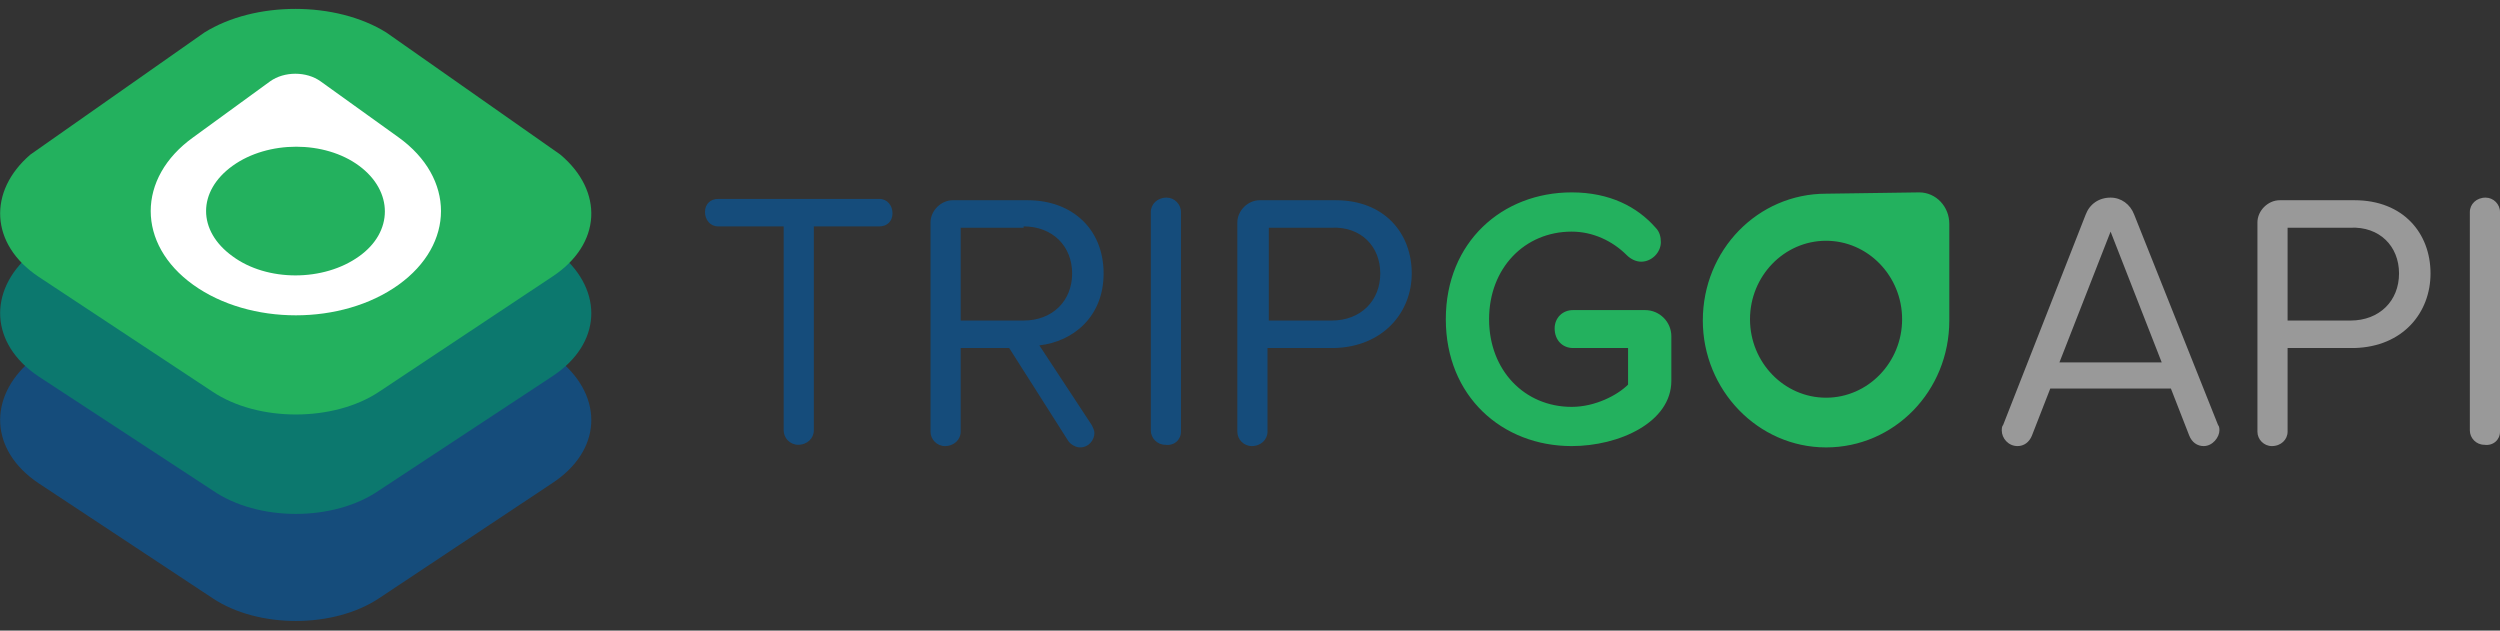 <svg xmlns="http://www.w3.org/2000/svg" width="222" height="56" viewBox="0 0 111 28">
  <rect x="0" y="0" width="111" height="28" fill="#333333" stroke="none"/>
  <g fill="none">
    <path fill="#154C7B" d="M9.431,26.555 L1.707,21.452 C-0.449,20.006 -0.539,17.658 1.347,16.032 L9.072,10.613 C11.317,9.213 14.91,9.213 17.155,10.613 L24.88,16.032 C26.811,17.658 26.721,20.006 24.521,21.452 L16.841,26.555 C14.82,27.91 11.452,27.91 9.431,26.555"/>
    <path fill="#0C786E" d="M9.431,21.768 L1.707,16.71 C-0.449,15.265 -0.539,12.916 1.347,11.29 L9.072,5.871 C11.317,4.471 14.91,4.471 17.155,5.871 L24.88,11.29 C26.811,12.916 26.721,15.265 24.521,16.71 L16.841,21.768 C14.82,23.168 11.452,23.168 9.431,21.768"/>
    <path fill="#23B15E" d="M9.431,17.387 L1.707,12.284 C-0.449,10.839 -0.539,8.49 1.347,6.865 L9.072,1.445 C11.317,0.045 14.91,0.045 17.155,1.445 L24.88,6.865 C26.811,8.49 26.721,10.839 24.521,12.284 L16.841,17.387 C14.82,18.742 11.452,18.742 9.431,17.387"/>
    <path fill="#FFF" d="M15.943,11.381 C14.371,12.51 11.856,12.51 10.329,11.381 C8.757,10.252 8.757,8.49 10.329,7.361 C11.901,6.232 14.416,6.232 15.943,7.361 C17.47,8.49 17.47,10.297 15.943,11.381 L15.943,11.381 Z M8.578,6.097 C8.578,6.097 8.578,6.097 8.578,6.097 C6.063,7.903 6.063,10.839 8.578,12.645 C11.093,14.452 15.179,14.452 17.694,12.645 C20.209,10.839 20.209,7.903 17.694,6.097 L17.694,6.097 L14.236,3.613 C13.608,3.161 12.62,3.161 11.991,3.613 L8.578,6.097 Z"/>
    <g transform="translate(31 8)">
      <path fill="#23B15E" d="M50.077,0.6 C50.077,0.6 50.077,0.6 50.077,0.6 C47.05,0.6 44.605,3.097 44.605,6.232 C44.605,9.31 47.05,11.865 50.077,11.865 C53.104,11.865 55.549,9.368 55.549,6.232 L55.549,1.935 C55.549,1.181 54.967,0.542 54.21,0.542 L50.077,0.6 L50.077,0.6 Z M50.077,9.658 C48.214,9.658 46.7,8.09 46.7,6.174 C46.7,4.258 48.214,2.69 50.077,2.69 C51.94,2.69 53.454,4.258 53.454,6.174 C53.454,8.09 51.94,9.658 50.077,9.658 L50.077,9.658 L50.077,9.658 Z M33.194,6.174 C33.194,2.748 35.698,0.542 38.783,0.542 C40.471,0.542 41.694,1.181 42.509,2.11 C42.684,2.284 42.742,2.516 42.742,2.748 C42.742,3.213 42.334,3.619 41.869,3.619 C41.636,3.619 41.403,3.503 41.228,3.329 C40.588,2.69 39.715,2.284 38.783,2.284 C36.687,2.284 35.115,3.91 35.115,6.174 C35.115,8.439 36.687,10.065 38.783,10.065 C39.831,10.065 40.821,9.542 41.286,9.077 L41.286,7.452 L38.841,7.452 C38.376,7.452 38.026,7.103 38.026,6.581 C38.026,6.116 38.376,5.768 38.841,5.768 L42.043,5.768 C42.684,5.768 43.208,6.29 43.208,6.929 L43.208,8.903 C43.208,10.761 40.879,11.806 38.783,11.806 C35.698,11.806 33.194,9.6 33.194,6.174 Z"/>
      <path fill="#154C7B" d="M31.681,4.142 C31.681,2.342 30.458,0.89 28.304,0.89 L24.928,0.89 C24.404,0.89 23.938,1.355 23.938,1.877 L23.938,11.168 C23.938,11.516 24.229,11.806 24.578,11.806 C24.986,11.806 25.277,11.516 25.277,11.168 L25.277,7.452 L28.246,7.452 C30.4,7.394 31.681,5.884 31.681,4.142 L31.681,4.142 Z M30.284,4.142 C30.284,5.361 29.41,6.232 28.13,6.232 L25.335,6.232 L25.335,2.11 L28.13,2.11 C29.41,2.052 30.284,2.923 30.284,4.142 L30.284,4.142 Z M21.435,11.168 L21.435,1.413 C21.435,1.065 21.144,0.774 20.794,0.774 C20.387,0.774 20.096,1.065 20.096,1.413 L20.096,11.11 C20.096,11.458 20.387,11.748 20.736,11.748 C21.144,11.806 21.435,11.516 21.435,11.168 L21.435,11.168 L21.435,11.168 Z M18,4.142 C18,2.168 16.603,0.89 14.623,0.89 L11.305,0.89 C10.781,0.89 10.315,1.355 10.315,1.877 L10.315,11.168 C10.315,11.516 10.607,11.806 10.956,11.806 C11.363,11.806 11.654,11.516 11.654,11.168 L11.654,7.452 L13.808,7.452 L16.428,11.574 C16.545,11.748 16.777,11.865 16.952,11.865 C17.36,11.865 17.592,11.516 17.592,11.226 C17.592,11.11 17.534,10.994 17.476,10.877 L15.147,7.335 C16.661,7.161 18,6.058 18,4.142 L18,4.142 Z M14.449,2.052 C15.73,2.052 16.603,2.923 16.603,4.142 C16.603,5.361 15.73,6.232 14.449,6.232 L11.654,6.232 L11.654,2.11 L14.449,2.11 L14.449,2.052 Z M8.627,1.471 C8.627,1.123 8.394,0.832 8.045,0.832 L0.885,0.832 C0.535,0.832 0.302,1.065 0.302,1.413 C0.302,1.761 0.535,2.052 0.885,2.052 L3.795,2.052 L3.795,11.11 C3.795,11.458 4.086,11.748 4.436,11.748 C4.843,11.748 5.134,11.458 5.134,11.11 L5.134,2.052 L8.045,2.052 C8.394,2.052 8.627,1.819 8.627,1.471 L8.627,1.471 L8.627,1.471 Z"/>
      <path fill="#999" d="M67.542,11.11 C67.542,11.052 67.542,10.935 67.484,10.877 L63.758,1.529 C63.583,1.065 63.176,0.774 62.71,0.774 C62.186,0.774 61.778,1.065 61.604,1.529 L57.936,10.877 C57.878,10.935 57.878,11.052 57.878,11.11 C57.878,11.458 58.169,11.806 58.577,11.806 C58.868,11.806 59.1,11.632 59.217,11.342 L60.032,9.252 L65.388,9.252 L66.203,11.342 C66.319,11.632 66.552,11.806 66.843,11.806 C67.251,11.806 67.542,11.4 67.542,11.11 Z M64.98,8.09 L60.439,8.09 L62.71,2.284 L64.98,8.09 Z M76.915,4.142 C76.915,2.342 75.692,0.89 73.538,0.89 L70.22,0.89 C69.696,0.89 69.23,1.355 69.23,1.877 L69.23,11.168 C69.23,11.516 69.521,11.806 69.87,11.806 C70.278,11.806 70.569,11.516 70.569,11.168 L70.569,7.452 L73.538,7.452 C75.692,7.394 76.915,5.884 76.915,4.142 Z M75.517,4.142 C75.517,5.361 74.644,6.232 73.363,6.232 L70.569,6.232 L70.569,2.11 L73.363,2.11 C74.644,2.052 75.517,2.923 75.517,4.142 Z M80,11.168 L80,1.413 C80,1.065 79.709,0.774 79.36,0.774 C78.952,0.774 78.661,1.065 78.661,1.413 L78.661,11.11 C78.661,11.458 78.952,11.748 79.301,11.748 C79.709,11.806 80,11.516 80,11.168 Z"/>
    </g>
  </g>
</svg>
